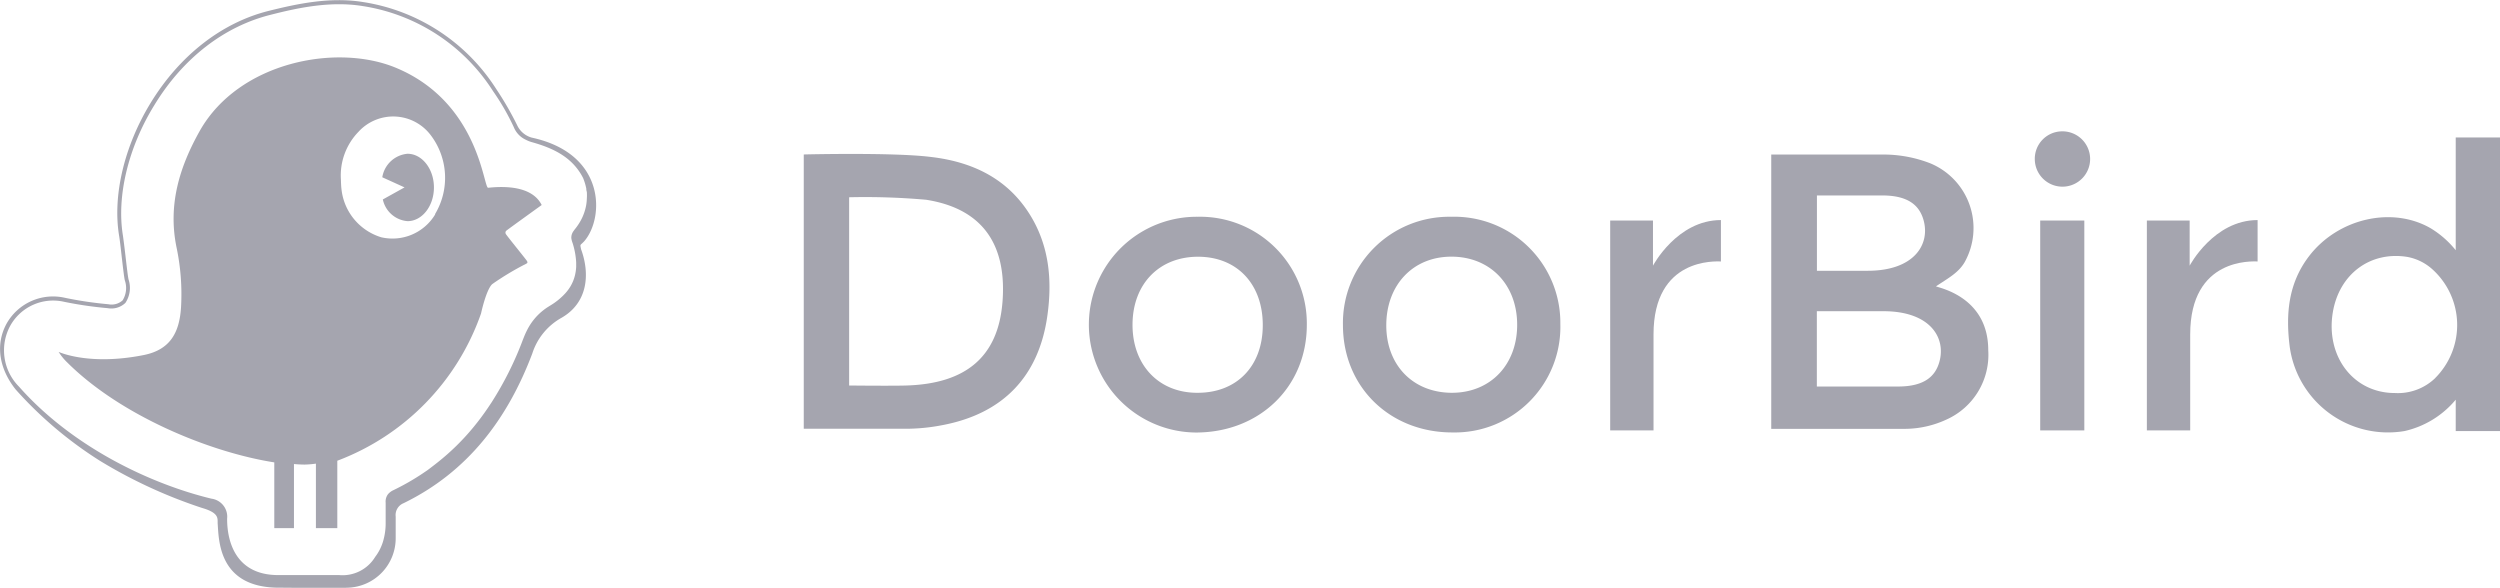 <svg id="Layer_1" data-name="Layer 1" xmlns="http://www.w3.org/2000/svg" viewBox="0 0 319 75">
  <defs>
    <style>
      .cls-1 {
        fill: #a5a5af;
      }
    </style>
  </defs>
  <title>logo-doorbird</title>
  <g>
    <g id="bUXmxe">
      <g>
        <path class="cls-1" d="M64.54,29.85a.34.34,0,0,1,.05-.4c.11-.11,4.53-3.29,4.53-3.29-1-2-3.64-2.54-6.83-2.2-.61.06-1.15-10.9-11.77-15.31-7.55-3.14-20-.77-25,8-2.63,4.67-4.1,9.48-3,14.89a29,29,0,0,1,.58,7.67c-.21,3.38-1.5,5.45-4.79,6.1-7,1.39-10.83-.41-10.83-.41a7.19,7.19,0,0,0,1.11,1.36C15.36,53,26.7,57.7,35,59v8.39h2.51s0-6.37,0-8.18c0,0,.7.07,1.36.07a12.11,12.11,0,0,0,1.44-.12l0,8.23h2.73V58.79A31,31,0,0,0,61.38,40s.64-3,1.42-3.74a35.54,35.54,0,0,1,4.27-2.57c.2-.1.32-.16.15-.42S64.6,30,64.54,29.85Zm-9-2.51a6.36,6.36,0,0,1-6.88,2.94,7.21,7.21,0,0,1-5.08-6.08c-.07-.54-.07-1.08-.08-1.28a8,8,0,0,1,2.24-6.1A6,6,0,0,1,55,17.3,9,9,0,0,1,55.5,27.34Z"/>
        <path class="cls-1" d="M74.55,30.78c2.54-2.92,2.84-11.16-6.7-13.22A2.91,2.91,0,0,1,66,16a40.49,40.49,0,0,0-2.68-4.64,24.59,24.59,0,0,0-17-11.1c-4.2-.68-8.38.22-12,1.12C28.32,2.87,22.93,7.06,19.21,13.15c-3.36,5.5-4.87,11.84-4,17,.09.56.21,1.6.32,2.6.15,1.29.29,2.51.39,3a3,3,0,0,1-.27,2.57,2.1,2.1,0,0,1-1.83.5A48,48,0,0,1,8.29,38,6.8,6.8,0,0,0,.81,41.35C-.67,44.13,0,47.19,2,49.7a50.47,50.47,0,0,0,10.77,9.11,62.57,62.57,0,0,0,13,6c2.13.61,2,1.29,2,1.93.16,2.12.05,8.25,7.83,8.25,2.93,0,5.86.12,8.78,0a6.31,6.31,0,0,0,6.11-6.36c0-.9,0-1.81,0-2.71a1.63,1.63,0,0,1,1-1.71c8.21-4,13.28-10.77,16.43-19.1a8,8,0,0,1,3.68-4.53c3.46-1.95,3.68-5.68,2.55-8.76C74,31.08,74,31.38,74.55,30.78ZM73.06,31a9.85,9.85,0,0,1,.46,2.49q0,.29,0,.56a5.68,5.68,0,0,1-.15,1.06,5.09,5.09,0,0,1-.59,1.45,5.72,5.72,0,0,1-.65.87A8.5,8.5,0,0,1,70.19,39l-.32.2a7.9,7.9,0,0,0-1.12.89A7.53,7.53,0,0,0,67.32,42a10.64,10.64,0,0,0-.46,1l-.14.35a42.19,42.19,0,0,1-4,8l-.44.66q-.89,1.32-1.9,2.54a30.23,30.23,0,0,1-4.54,4.45q-.63.5-1.3,1l-.68.46a30.91,30.91,0,0,1-3.65,2.08,2.08,2.08,0,0,0-.63.44,1.39,1.39,0,0,0-.14.18,1.58,1.58,0,0,0-.23,1c0,.43,0,.86,0,1.28s0,.64,0,1c0,.11,0,.21,0,.32a8.11,8.11,0,0,1-.34,2.35q-.08.27-.19.53a6,6,0,0,1-.8,1.41,4.87,4.87,0,0,1-4.6,2.33H35.5c-5.19,0-6.52-3.92-6.52-7.19a2.32,2.32,0,0,0-2-2.56C19.16,61.74,9.19,57,2.42,49.33A6.57,6.57,0,0,1,1.29,41.6a6.26,6.26,0,0,1,6.89-3.09,48.58,48.58,0,0,0,5.55.81A2.59,2.59,0,0,0,16,38.65a3.44,3.44,0,0,0,.4-3c-.1-.47-.24-1.73-.39-3-.12-1.05-.24-2-.33-2.62-.81-5,.68-11.2,4-16.59,3.64-6,8.92-10.07,14.84-11.55C38,1,42.15.11,46.25.77A24.07,24.07,0,0,1,62.92,11.64a30.17,30.17,0,0,1,2.63,4.56,3,3,0,0,0,1.54,1.63,3.93,3.93,0,0,0,.78.31c2.7.76,5.18,1.9,6.54,4.59a7.34,7.34,0,0,1,.4,1.33q0,.22.07.43a6,6,0,0,1,0,.85,5.71,5.71,0,0,1-.17,1.24,6.5,6.5,0,0,1-.87,2,8.41,8.41,0,0,1-.55.75l-.15.21a1.57,1.57,0,0,0-.19.41,1.44,1.44,0,0,0-.05.42A2.51,2.51,0,0,0,73.06,31Z"/>
        <path class="cls-1" d="M52,19.62a3.58,3.58,0,0,0-3.22,3l2.84,1.29-2.77,1.54A3.51,3.51,0,0,0,52,28.22c1.86,0,3.37-1.93,3.37-4.3S53.85,19.62,52,19.62Z"/>
      </g>
    </g>
    <g>
      <path class="cls-1" d="M263.1,16.76a3.53,3.53,0,1,1-3.46,3.57A3.5,3.5,0,0,1,263.1,16.76Z"/>
      <path class="cls-1" d="M253.7,44.68c0-6.79-6.26-7.94-6.67-8.14,1.47-1,2.83-1.68,3.65-3.07a8.94,8.94,0,0,0-4.4-12.64,16.53,16.53,0,0,0-5.69-1.11c-4.33,0-14.58,0-14.58,0v35s12,0,17.14,0a12.7,12.7,0,0,0,5.25-1.2A9.05,9.05,0,0,0,253.7,44.68ZM240.18,24.94c3.43,0,4.76,1.37,5.26,3.13.88,3.08-1.16,6.48-7.12,6.48h-6.48V24.94Zm7.28,21.25c-.5,1.76-1.83,3.13-5.26,3.13H231.83V39.71h8.5C246.3,39.71,248.34,43.11,247.46,46.19Z"/>
      <path class="cls-1" d="M131.55,27.61c-2.91-4.84-7.51-7-12.92-7.6-4.81-.58-16.07-.3-16.07-.3l0,35s9.34,0,13,0a24.19,24.19,0,0,0,4.57-.44C128,52.82,132.6,48,133.66,40.17,134.26,35.78,133.88,31.49,131.55,27.61Zm-3.64,11c-.57,6.94-4.69,10.35-12.25,10.58-1.94.06-7.31,0-7.31,0V25.17a88.55,88.55,0,0,1,9.83.32C125.6,26.66,128.5,31.46,127.91,38.63Z"/>
      <path class="cls-1" d="M313.35,17.54V31.93a12.17,12.17,0,0,0-3.19-2.8c-4.92-2.85-11.82-1.27-15.52,3.55-2.66,3.47-3,7.42-2.47,11.58A12.66,12.66,0,0,0,306.83,55a11.89,11.89,0,0,0,6.52-4v4H319V17.54Zm-2.6,30.69a6.87,6.87,0,0,1-5.18,1.92c-5.28,0-8.84-4.69-7.9-10.31.82-4.87,4.77-7.81,9.49-7.06a6.53,6.53,0,0,1,3.13,1.51A9.57,9.57,0,0,1,310.74,48.23Z"/>
      <path class="cls-1" d="M152.83,27.66a13.76,13.76,0,1,0-.25,27.53c8.12,0,14.14-5.79,14.17-13.69A13.62,13.62,0,0,0,152.83,27.66Zm-.07,22.46c-4.94,0-8.29-3.58-8.25-8.76s3.46-8.63,8.42-8.6,8.22,3.53,8.2,8.77S157.77,50.15,152.76,50.12Z"/>
      <path class="cls-1" d="M185.16,27.66a13.56,13.56,0,0,0-13.8,13.82c0,7.91,6,13.72,14,13.7A13.47,13.47,0,0,0,199.1,41.34,13.53,13.53,0,0,0,185.16,27.66Zm.13,22.46c-5,0-8.41-3.53-8.4-8.63s3.37-8.73,8.29-8.74,8.38,3.52,8.41,8.63S190.23,50.1,185.3,50.12Z"/>
      <path class="cls-1" d="M279.4,33.9s3.07-5.82,8.67-5.82v5.28c-.62,0-8.6-.54-8.6,9.31V54.92h-5.53V28.14h5.46Z"/>
      <rect class="cls-1" x="260.33" y="28.14" width="5.63" height="26.78"/>
      <path class="cls-1" d="M210.92,33.9s3.07-5.82,8.67-5.82v5.28c-.62,0-8.6-.54-8.6,9.31V54.92h-5.53V28.14h5.46Z"/>
    </g>
  </g>
</svg>
